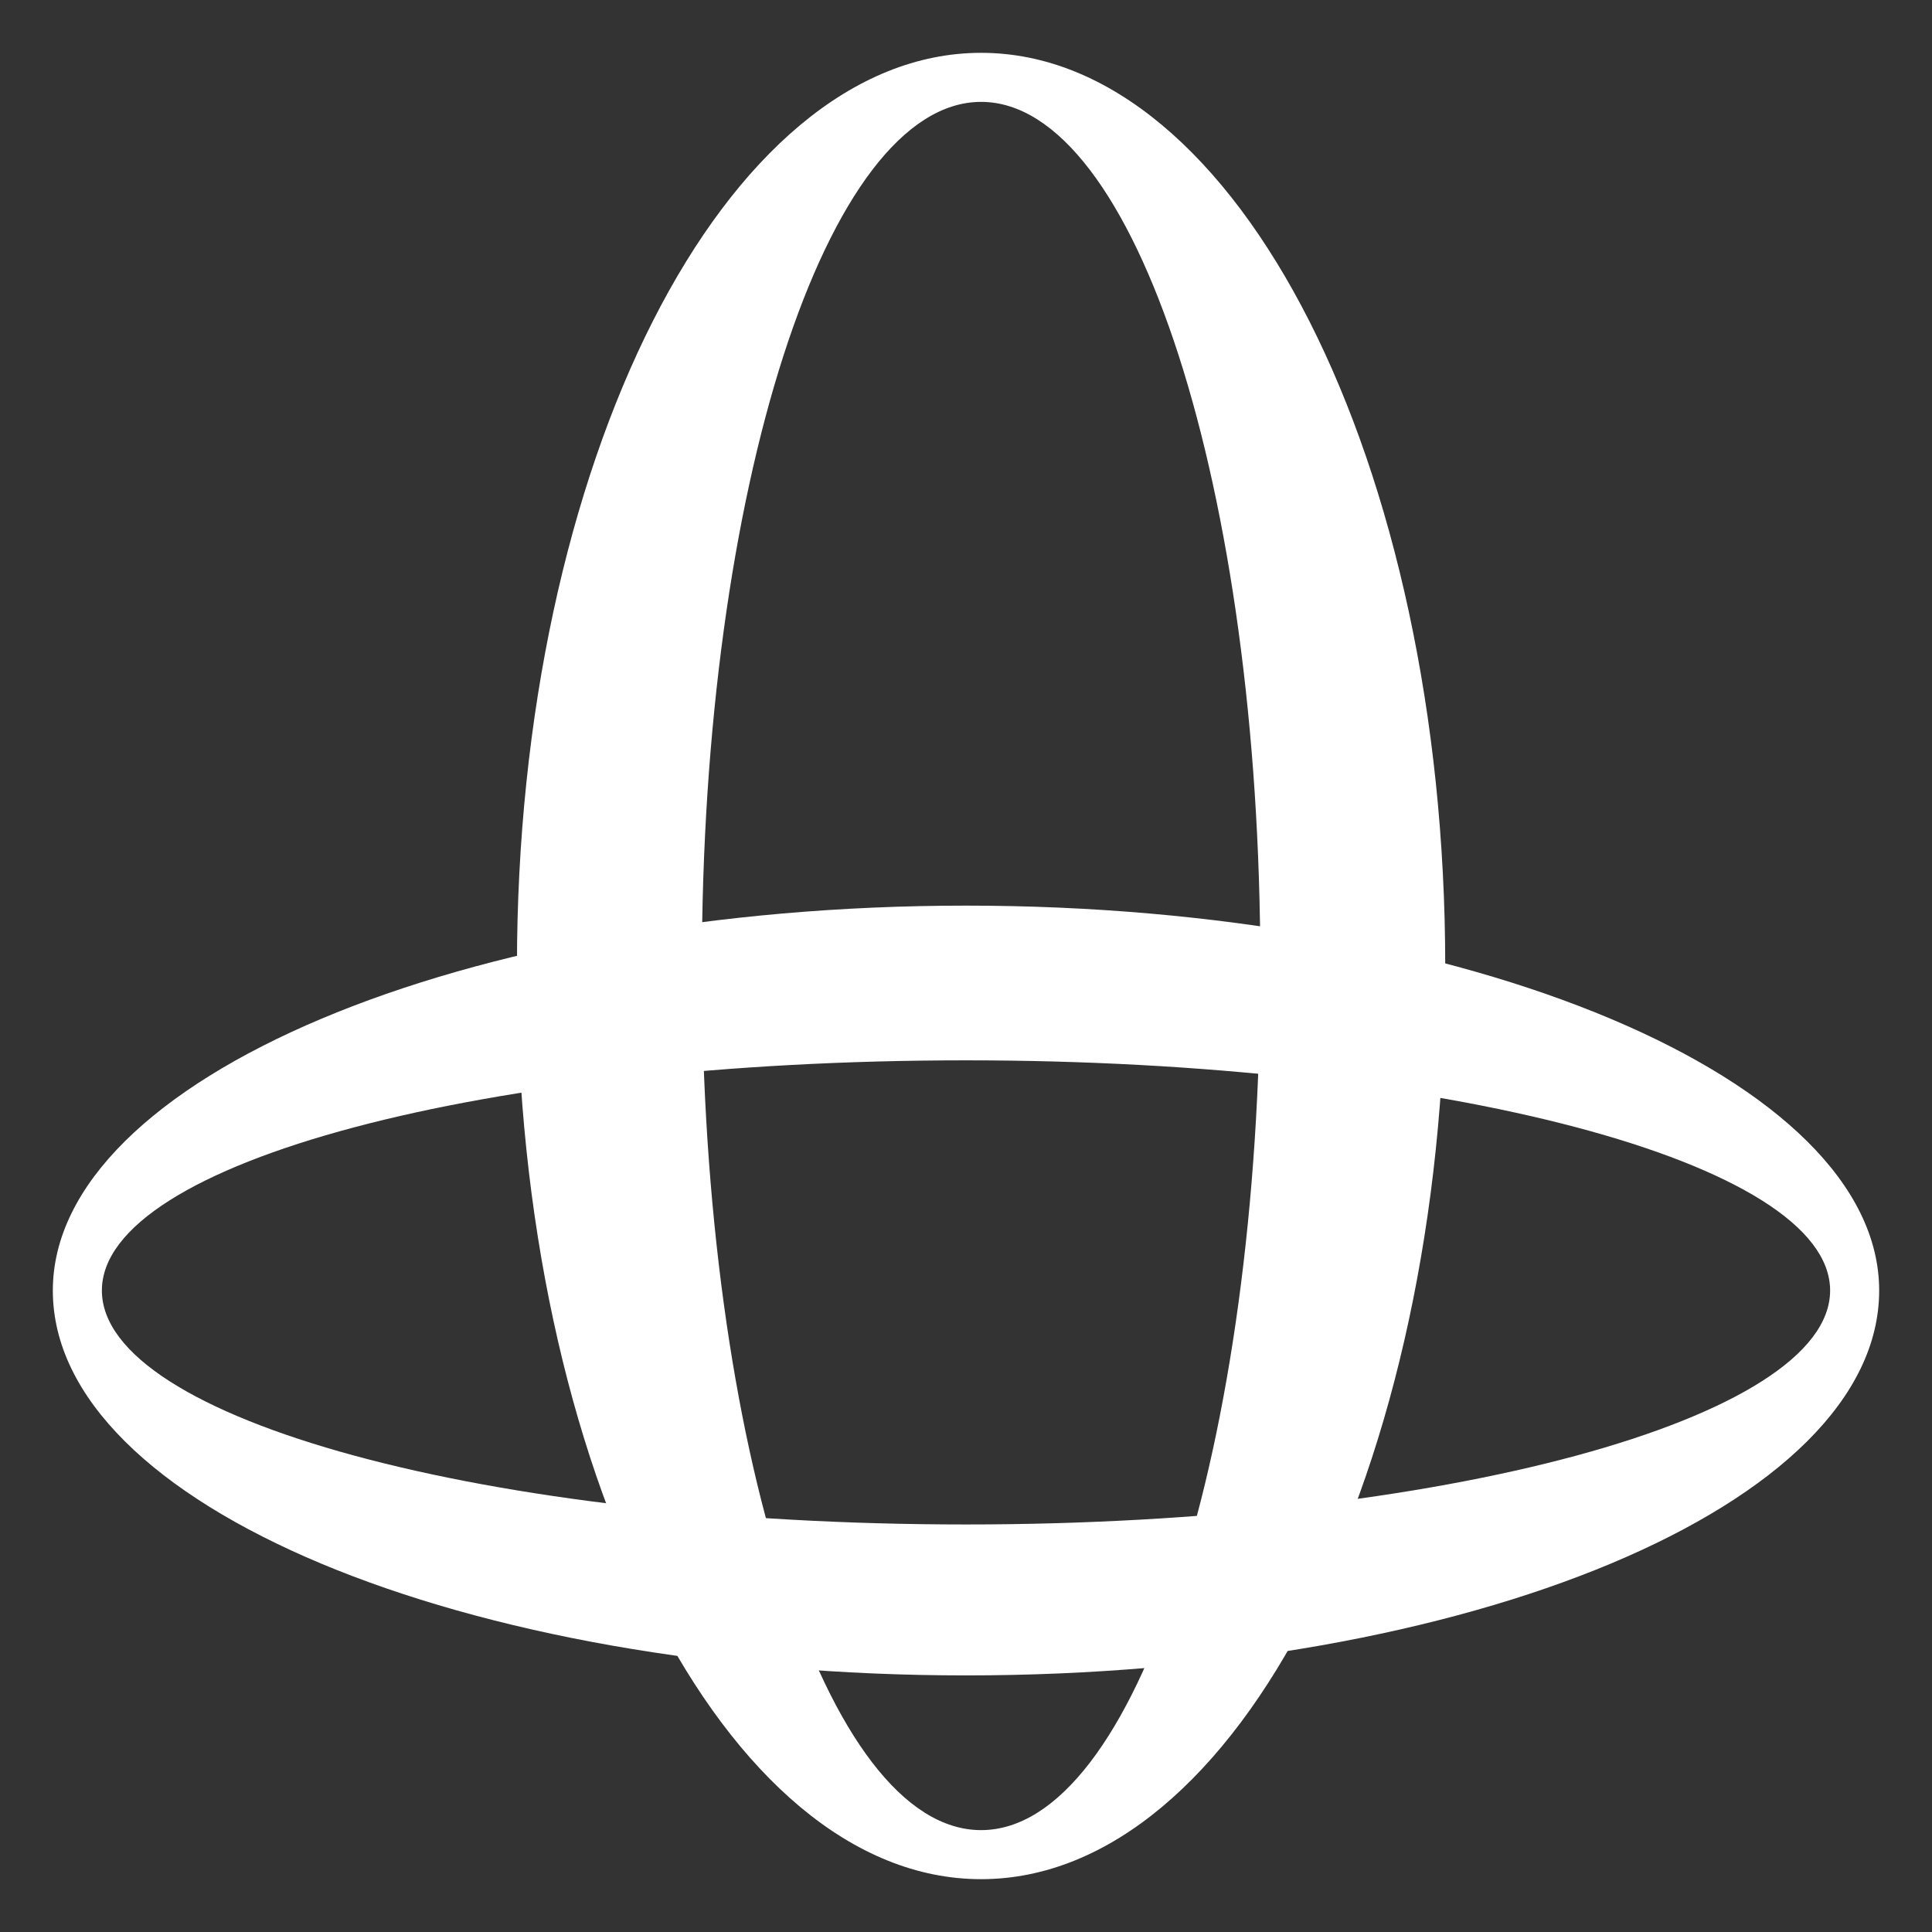 <svg xmlns="http://www.w3.org/2000/svg" viewBox="0 0 512 512">
  <rect x="0" y="0" width="512" height="512" fill="#333333" stroke="none"/>
  <path fill="white" d="M383 256c0 133-55 242-123 242S137 389 137 256 192 14 260 14s123 109 123 242ZM260 27c-41 0-74 103-74 229 0 127 33 229 74 229s74-102 74-229c0-126-33-229-74-229Z"/>
  <path fill="white" d="M256 444c-133 0-242-45-242-102 0-56 109-102 242-102s242 46 242 102c0 57-109 102-242 102Zm229-102c0-34-103-61-229-61-127 0-229 27-229 61s102 62 229 62c126 0 229-28 229-62Z"/>
</svg>